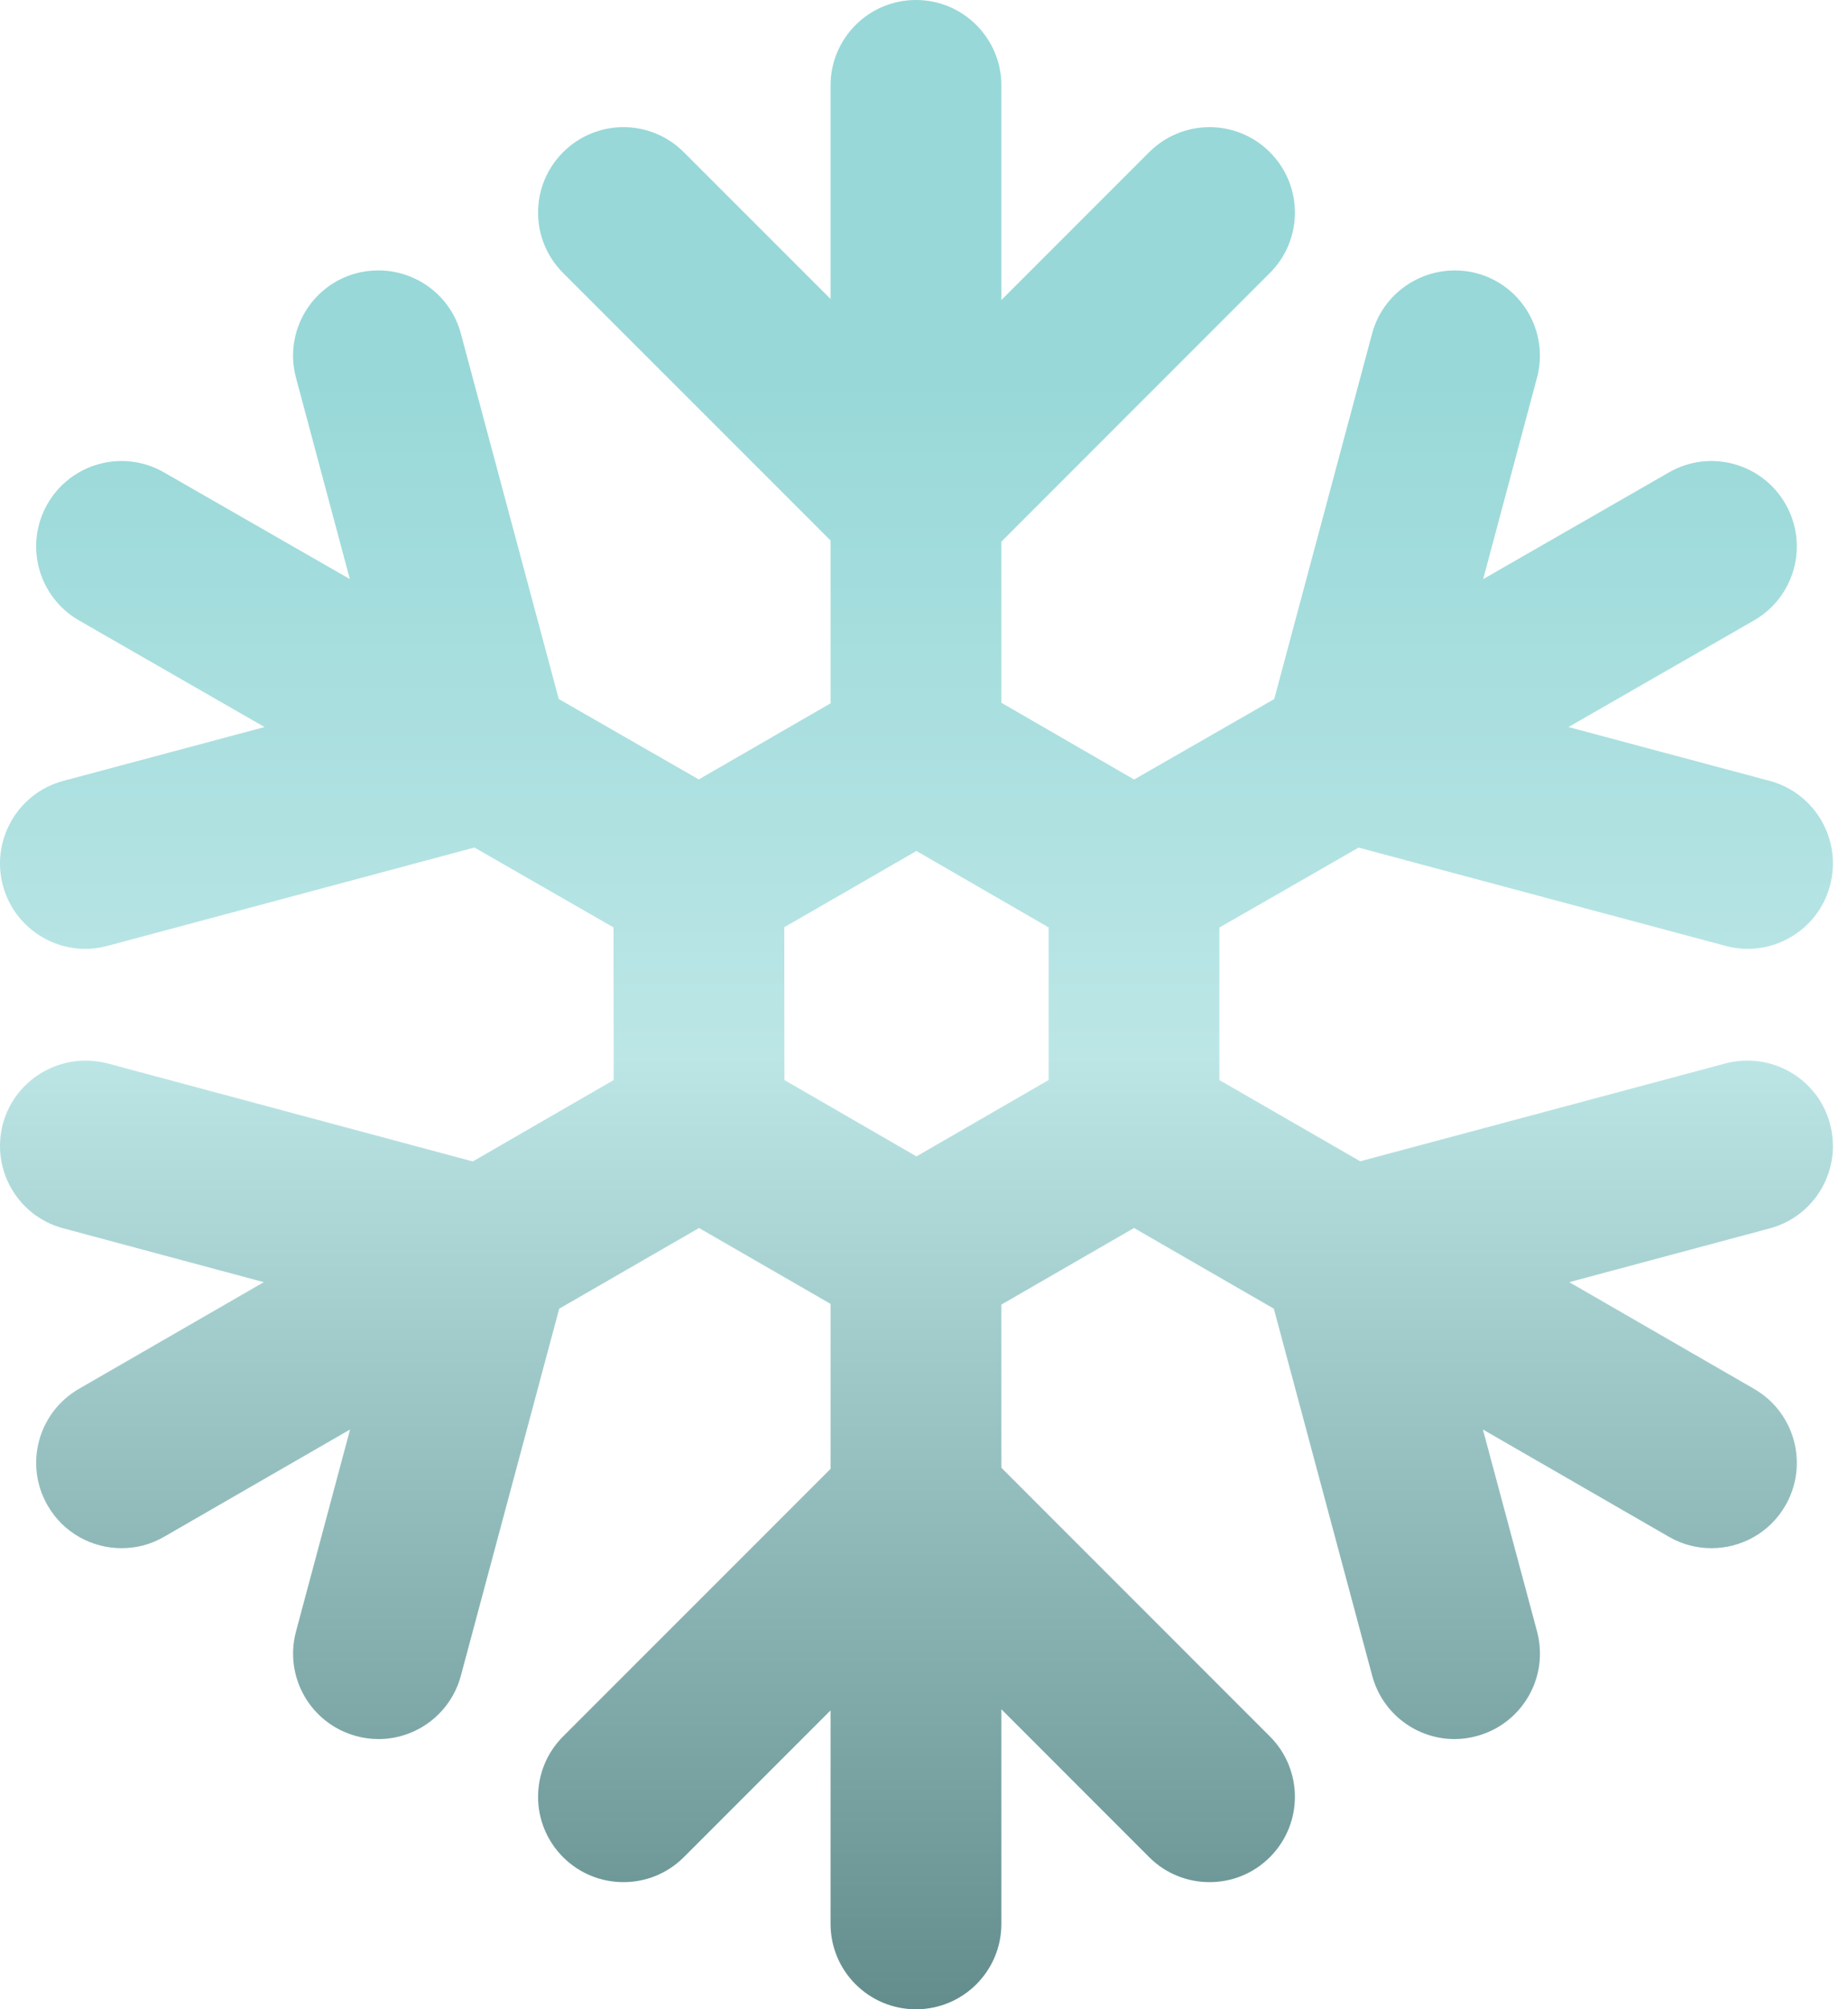 <svg width="23" height="25" viewBox="0 0 23 25" fill="none" xmlns="http://www.w3.org/2000/svg">
<path d="M21.476 13.231L16.929 14.449L15.176 13.438V11.541L16.909 10.546L21.476 11.769C21.568 11.794 21.66 11.806 21.751 11.806C22.22 11.806 22.65 11.493 22.776 11.018C22.928 10.451 22.592 9.868 22.025 9.716L19.521 9.046L21.829 7.72C22.338 7.428 22.514 6.779 22.222 6.27C21.929 5.761 21.28 5.585 20.771 5.878L18.459 7.206L19.129 4.701C19.281 4.134 18.945 3.551 18.378 3.4C17.815 3.252 17.229 3.584 17.077 4.151L15.859 8.698L14.115 9.699L12.463 8.744V6.739L15.805 3.396C16.22 2.981 16.22 2.309 15.805 1.894C15.39 1.478 14.718 1.478 14.302 1.894L12.463 3.733V1.063C12.463 0.476 11.987 0 11.4 0C10.813 0 10.337 0.476 10.337 1.063V3.72L8.511 1.894C8.096 1.478 7.424 1.478 7.008 1.894C6.593 2.309 6.593 2.981 7.008 3.396L10.337 6.725V8.751L8.697 9.698L6.954 8.697L5.736 4.151C5.584 3.584 5.002 3.251 4.435 3.4C3.868 3.551 3.532 4.134 3.684 4.701L4.354 7.205L2.042 5.878C1.532 5.585 0.883 5.761 0.591 6.27C0.299 6.779 0.475 7.428 0.984 7.72L3.292 9.046L0.788 9.716C0.221 9.868 -0.115 10.451 0.036 11.018C0.164 11.493 0.593 11.806 1.062 11.806C1.153 11.806 1.246 11.794 1.338 11.769L5.905 10.545L7.636 11.539L7.638 13.438L5.884 14.451L1.338 13.231C0.775 13.083 0.189 13.416 0.036 13.983C-0.115 14.55 0.221 15.133 0.788 15.283L3.283 15.953L0.981 17.281C0.473 17.575 0.299 18.224 0.593 18.732C0.79 19.074 1.147 19.263 1.513 19.263C1.694 19.263 1.876 19.218 2.044 19.12L4.357 17.786L3.684 20.299C3.532 20.867 3.868 21.448 4.435 21.601C4.527 21.626 4.619 21.638 4.711 21.638C5.18 21.638 5.609 21.324 5.736 20.849L6.96 16.283L8.7 15.279L10.337 16.223V18.276L7.008 21.605C6.593 22.02 6.593 22.692 7.008 23.107C7.216 23.315 7.487 23.418 7.76 23.418C8.031 23.418 8.303 23.315 8.511 23.107L10.337 21.281V23.937C10.337 24.525 10.813 25 11.4 25C11.987 25 12.463 24.525 12.463 23.937V21.267L14.302 23.107C14.51 23.315 14.781 23.418 15.054 23.418C15.326 23.418 15.597 23.315 15.805 23.107C16.22 22.692 16.22 22.02 15.805 21.605L12.463 18.262V16.232L14.114 15.279L15.854 16.283L17.078 20.849C17.205 21.324 17.634 21.638 18.103 21.638C18.194 21.638 18.286 21.626 18.378 21.601C18.946 21.448 19.281 20.867 19.13 20.299L18.456 17.786L20.769 19.12C20.937 19.218 21.12 19.263 21.3 19.263C21.667 19.263 22.024 19.074 22.221 18.732C22.514 18.224 22.34 17.575 21.832 17.281L19.531 15.953L22.025 15.284C22.592 15.133 22.928 14.55 22.776 13.983C22.625 13.416 22.042 13.083 21.476 13.231ZM13.051 13.438L11.406 14.388L9.763 13.438L9.761 11.537L11.406 10.588L13.051 11.539V13.438Z" fill="url(#paint0_linear_419_129)"/>
<defs>
<linearGradient id="paint0_linear_419_129" x1="11.406" y1="0" x2="11.406" y2="25" gradientUnits="userSpaceOnUse">
<stop offset="0.182" stop-color="#98D8D8"/>
<stop offset="0.526" stop-color="#BCE6E6"/>
<stop offset="1" stop-color="#638D8D"/>
</linearGradient>
</defs>
</svg>
